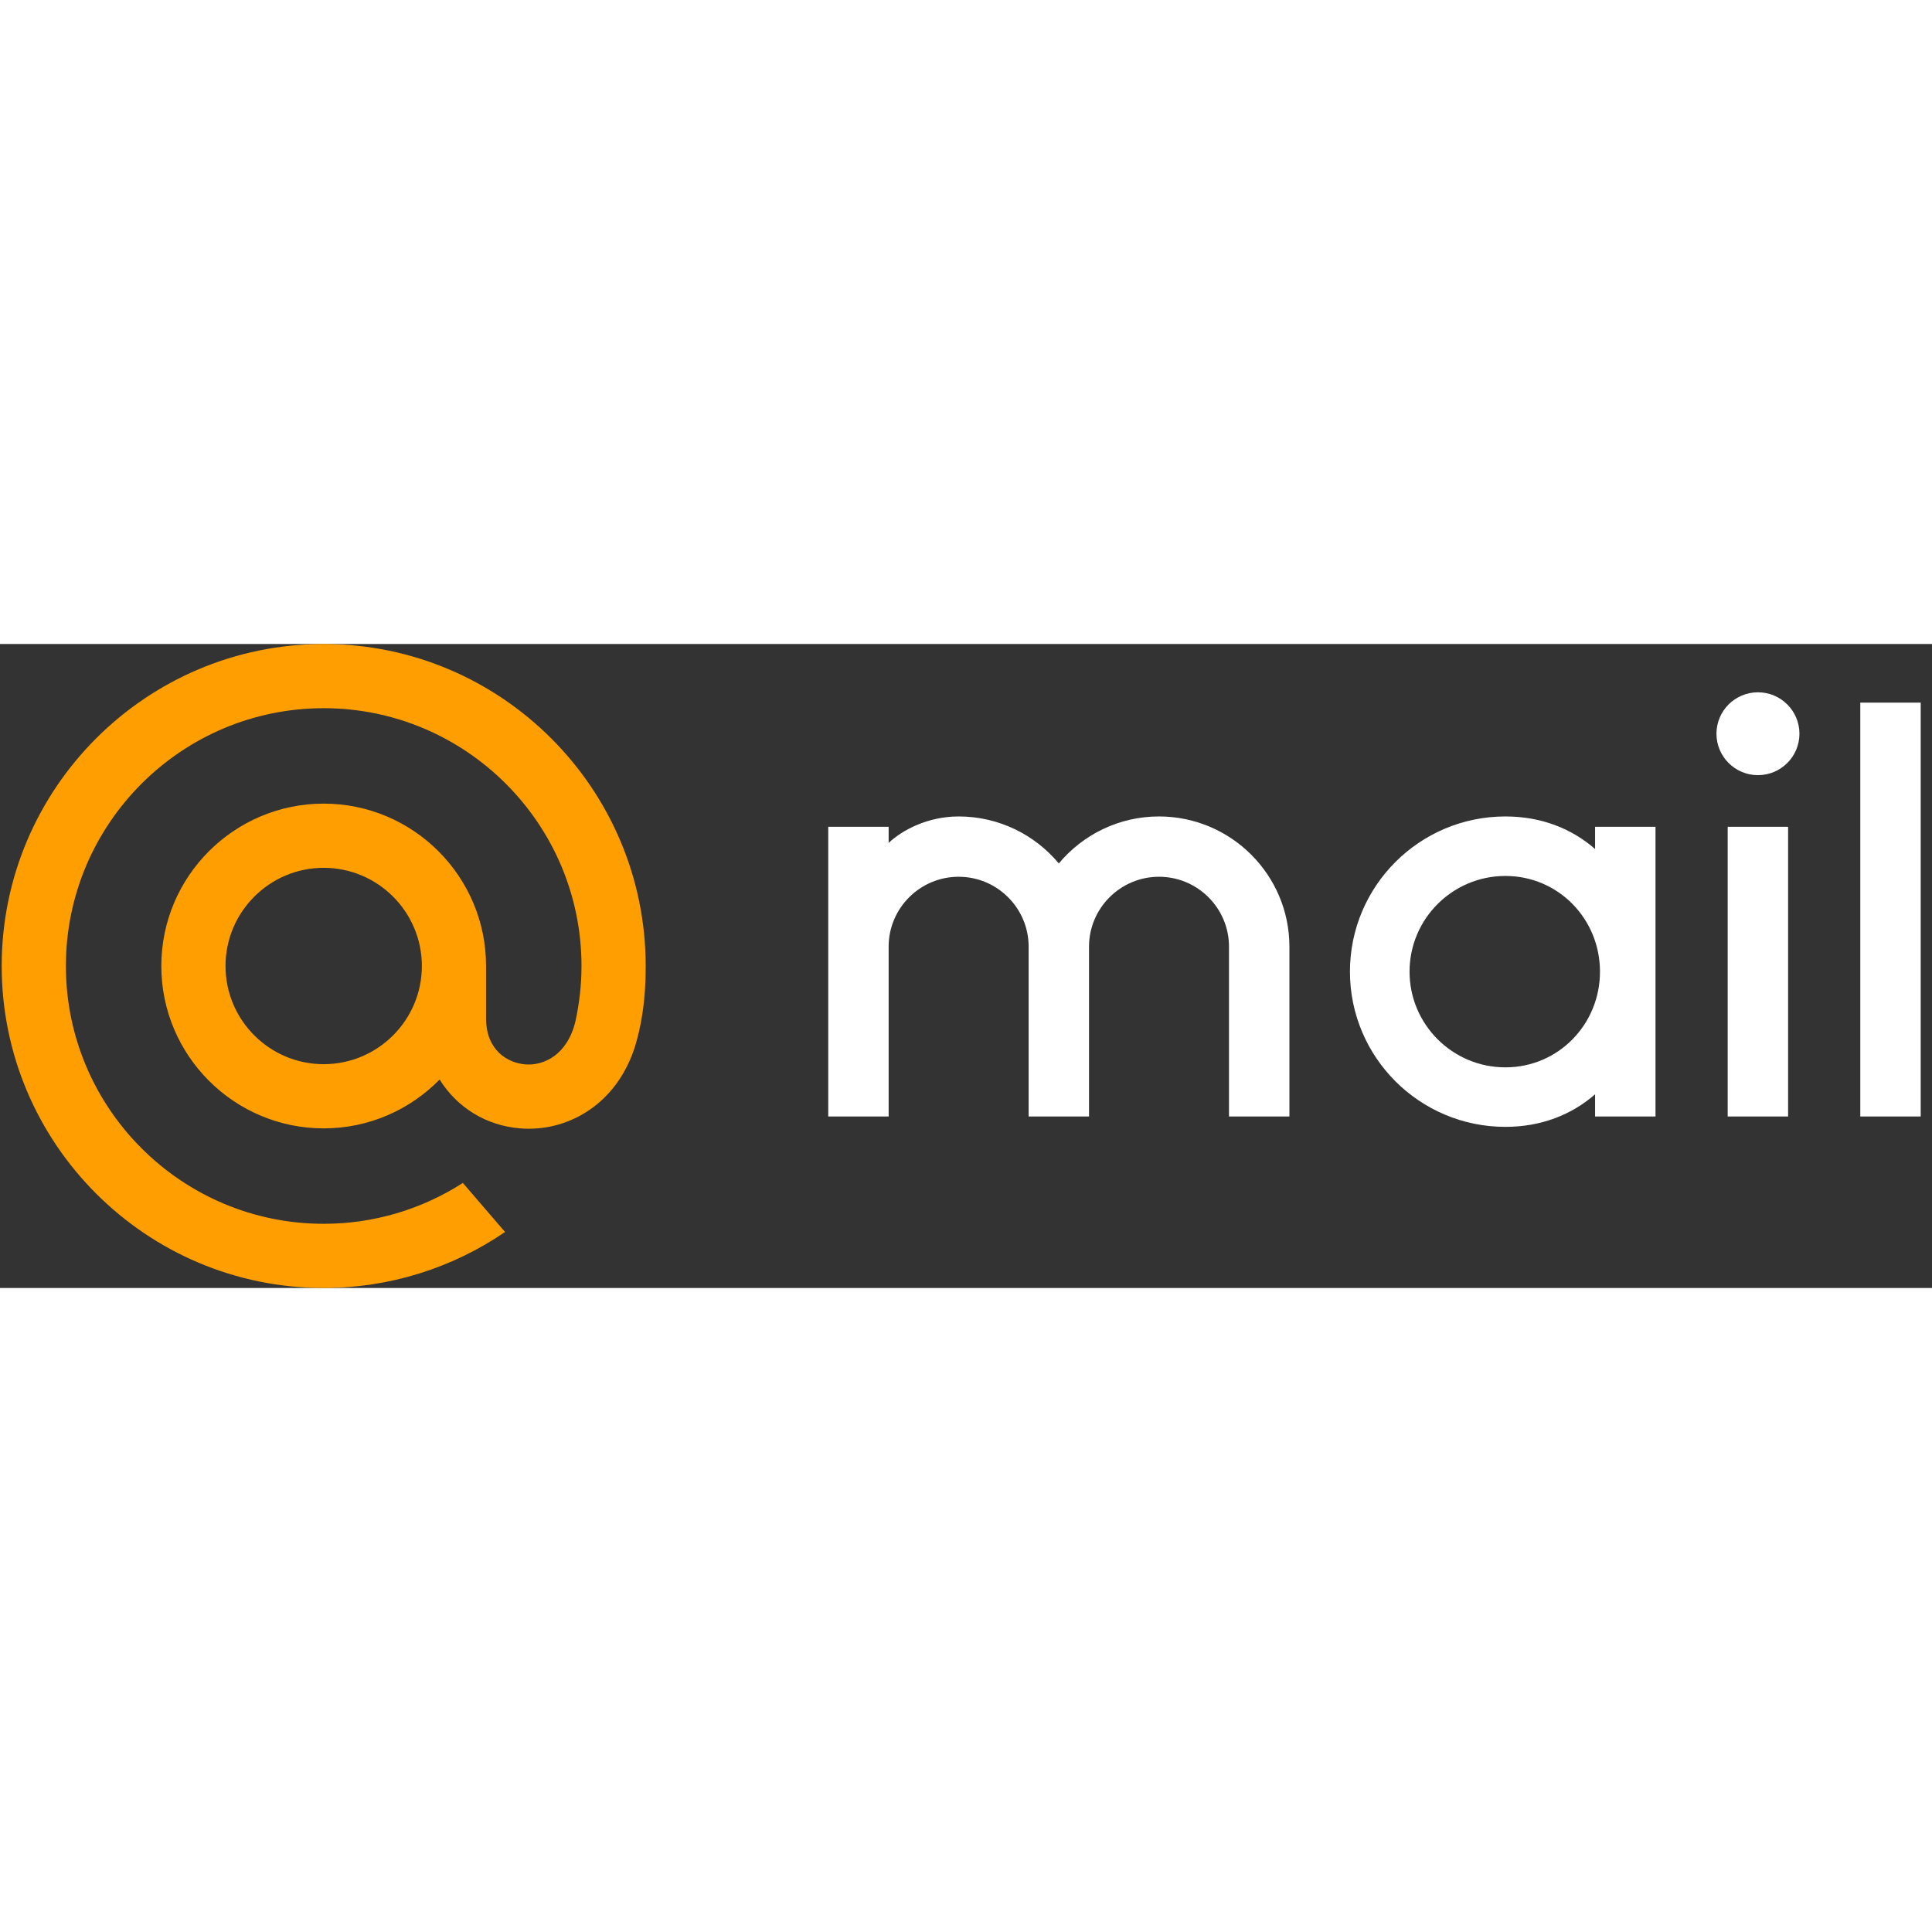 <?xml version="1.0" encoding="UTF-8"?>
<svg width="16px" height="16px" viewBox="0 0 96 32" version="1.1" xmlns="http://www.w3.org/2000/svg" xmlns:xlink="http://www.w3.org/1999/xlink">
    <rect x="0" y="0" width="96" height="32" fill="#333333" stroke="none"/>
    <!-- Generator: Sketch 51.2 (57519) - http://www.bohemiancoding.com/sketch -->
    <title>Logo</title>
    <desc>Created with Sketch.</desc>
    <defs>
        <path d="M82.261,23.478 L79.259,23.478 L79.259,22.374 C78.1,23.388 76.584,23.993 74.802,23.993 C70.539,23.993 67.078,20.537 67.078,16.281 C67.078,12.025 70.539,8.569 74.802,8.569 C76.584,8.569 78.1,9.173 79.259,10.188 L79.259,9.083 L82.261,9.083 L82.261,23.478 Z M44.156,23.478 L41.155,23.478 L41.155,9.083 L44.156,9.083 L44.156,9.883 C44.823,9.257 46.078,8.571 47.634,8.569 C49.633,8.569 51.423,9.478 52.612,10.904 C53.802,9.478 55.592,8.569 57.591,8.569 C61.164,8.569 64.07,11.471 64.07,15.039 L64.07,23.478 L61.068,23.478 L61.068,15.039 C61.068,13.124 59.508,11.566 57.591,11.566 C55.673,11.566 54.113,13.124 54.113,15.039 L54.113,23.478 L51.112,23.478 L51.112,15.039 C51.112,13.124 49.552,11.566 47.634,11.566 C45.717,11.566 44.156,13.124 44.156,15.039 L44.156,23.478 Z M85.848,23.478 L88.85,23.478 L88.85,9.083 L85.848,9.083 L85.848,23.478 Z M92.437,23.478 L95.439,23.478 L95.439,2.914 L92.437,2.914 L92.437,23.478 Z M74.802,11.526 C77.43,11.526 79.502,13.657 79.502,16.281 C79.502,18.905 77.43,21.036 74.802,21.036 C72.174,21.036 70.04,18.905 70.04,16.281 C70.04,13.657 72.174,11.526 74.802,11.526 Z M87.352,2.4 C88.489,2.4 89.413,3.322 89.413,4.458 C89.413,5.595 88.489,6.517 87.352,6.517 C86.214,6.517 85.29,5.595 85.29,4.458 C85.29,3.322 86.214,2.4 87.352,2.4 Z" id="path-1"></path>
    </defs>
    <g id="done" stroke="none" stroke-width="1" fill="none" fill-rule="evenodd">
        <g id="new-logo_septima_grafit" transform="translate(-84, -44)">
            <g id="head" transform="translate(0, 32)">
                <g id="left-part" transform="translate(84, 0)">
                    <g id="Logo" transform="translate(0, 12)">
                        <g id="Group-3" transform="translate(41, 3.009)"></g>
                        <g id="Group-7">
                            <path d="M16.084,0 C7.261,0 0.084,7.178 0.084,16 C0.084,24.822 7.261,32 16.084,32 C19.327,32 22.454,31.023 25.096,29.217 L22.999,26.779 C20.949,28.098 18.559,28.81 16.084,28.81 C9.02,28.81 3.274,23.063 3.274,16 C3.274,8.936 9.02,3.19 16.084,3.19 C23.147,3.19 28.894,8.936 28.894,16 C28.894,16.93 28.789,17.855 28.592,18.755 C28.181,20.439 27.007,20.959 26.105,20.889 C25.216,20.817 24.159,20.183 24.152,18.617 L24.152,16 C24.152,11.551 20.533,7.932 16.084,7.932 C11.635,7.932 8.016,11.551 8.016,16 C8.016,20.449 11.635,24.068 16.084,24.068 C18.338,24.068 20.379,23.138 21.844,21.642 C22.707,23.02 24.136,23.931 25.85,24.069 C25.992,24.08 26.135,24.086 26.277,24.086 C27.438,24.086 28.57,23.707 29.505,22.997 C30.469,22.266 31.171,21.225 31.564,19.967 C31.627,19.766 31.742,19.3 31.743,19.294 L31.743,19.294 C32.005,18.158 32.084,17.11 32.084,16 C32.084,7.178 24.906,0 16.084,0 Z M11.206,16 C11.206,13.31 13.394,11.122 16.084,11.122 C18.774,11.122 20.962,13.31 20.962,16 C20.962,18.69 18.774,20.878 16.084,20.878 C13.394,20.878 11.206,18.69 11.206,16 Z" id="Clip-2" fill="#FF9E00"></path>
                            <mask id="mask-2" fill="white">
                                <use xlink:href="#path-1"></use>
                            </mask>
                            <use id="Fill-4" fill="#FFFFFF" xlink:href="#path-1"></use>
                        </g>
                    </g>
                </g>
            </g>
        </g>
    </g>
</svg>